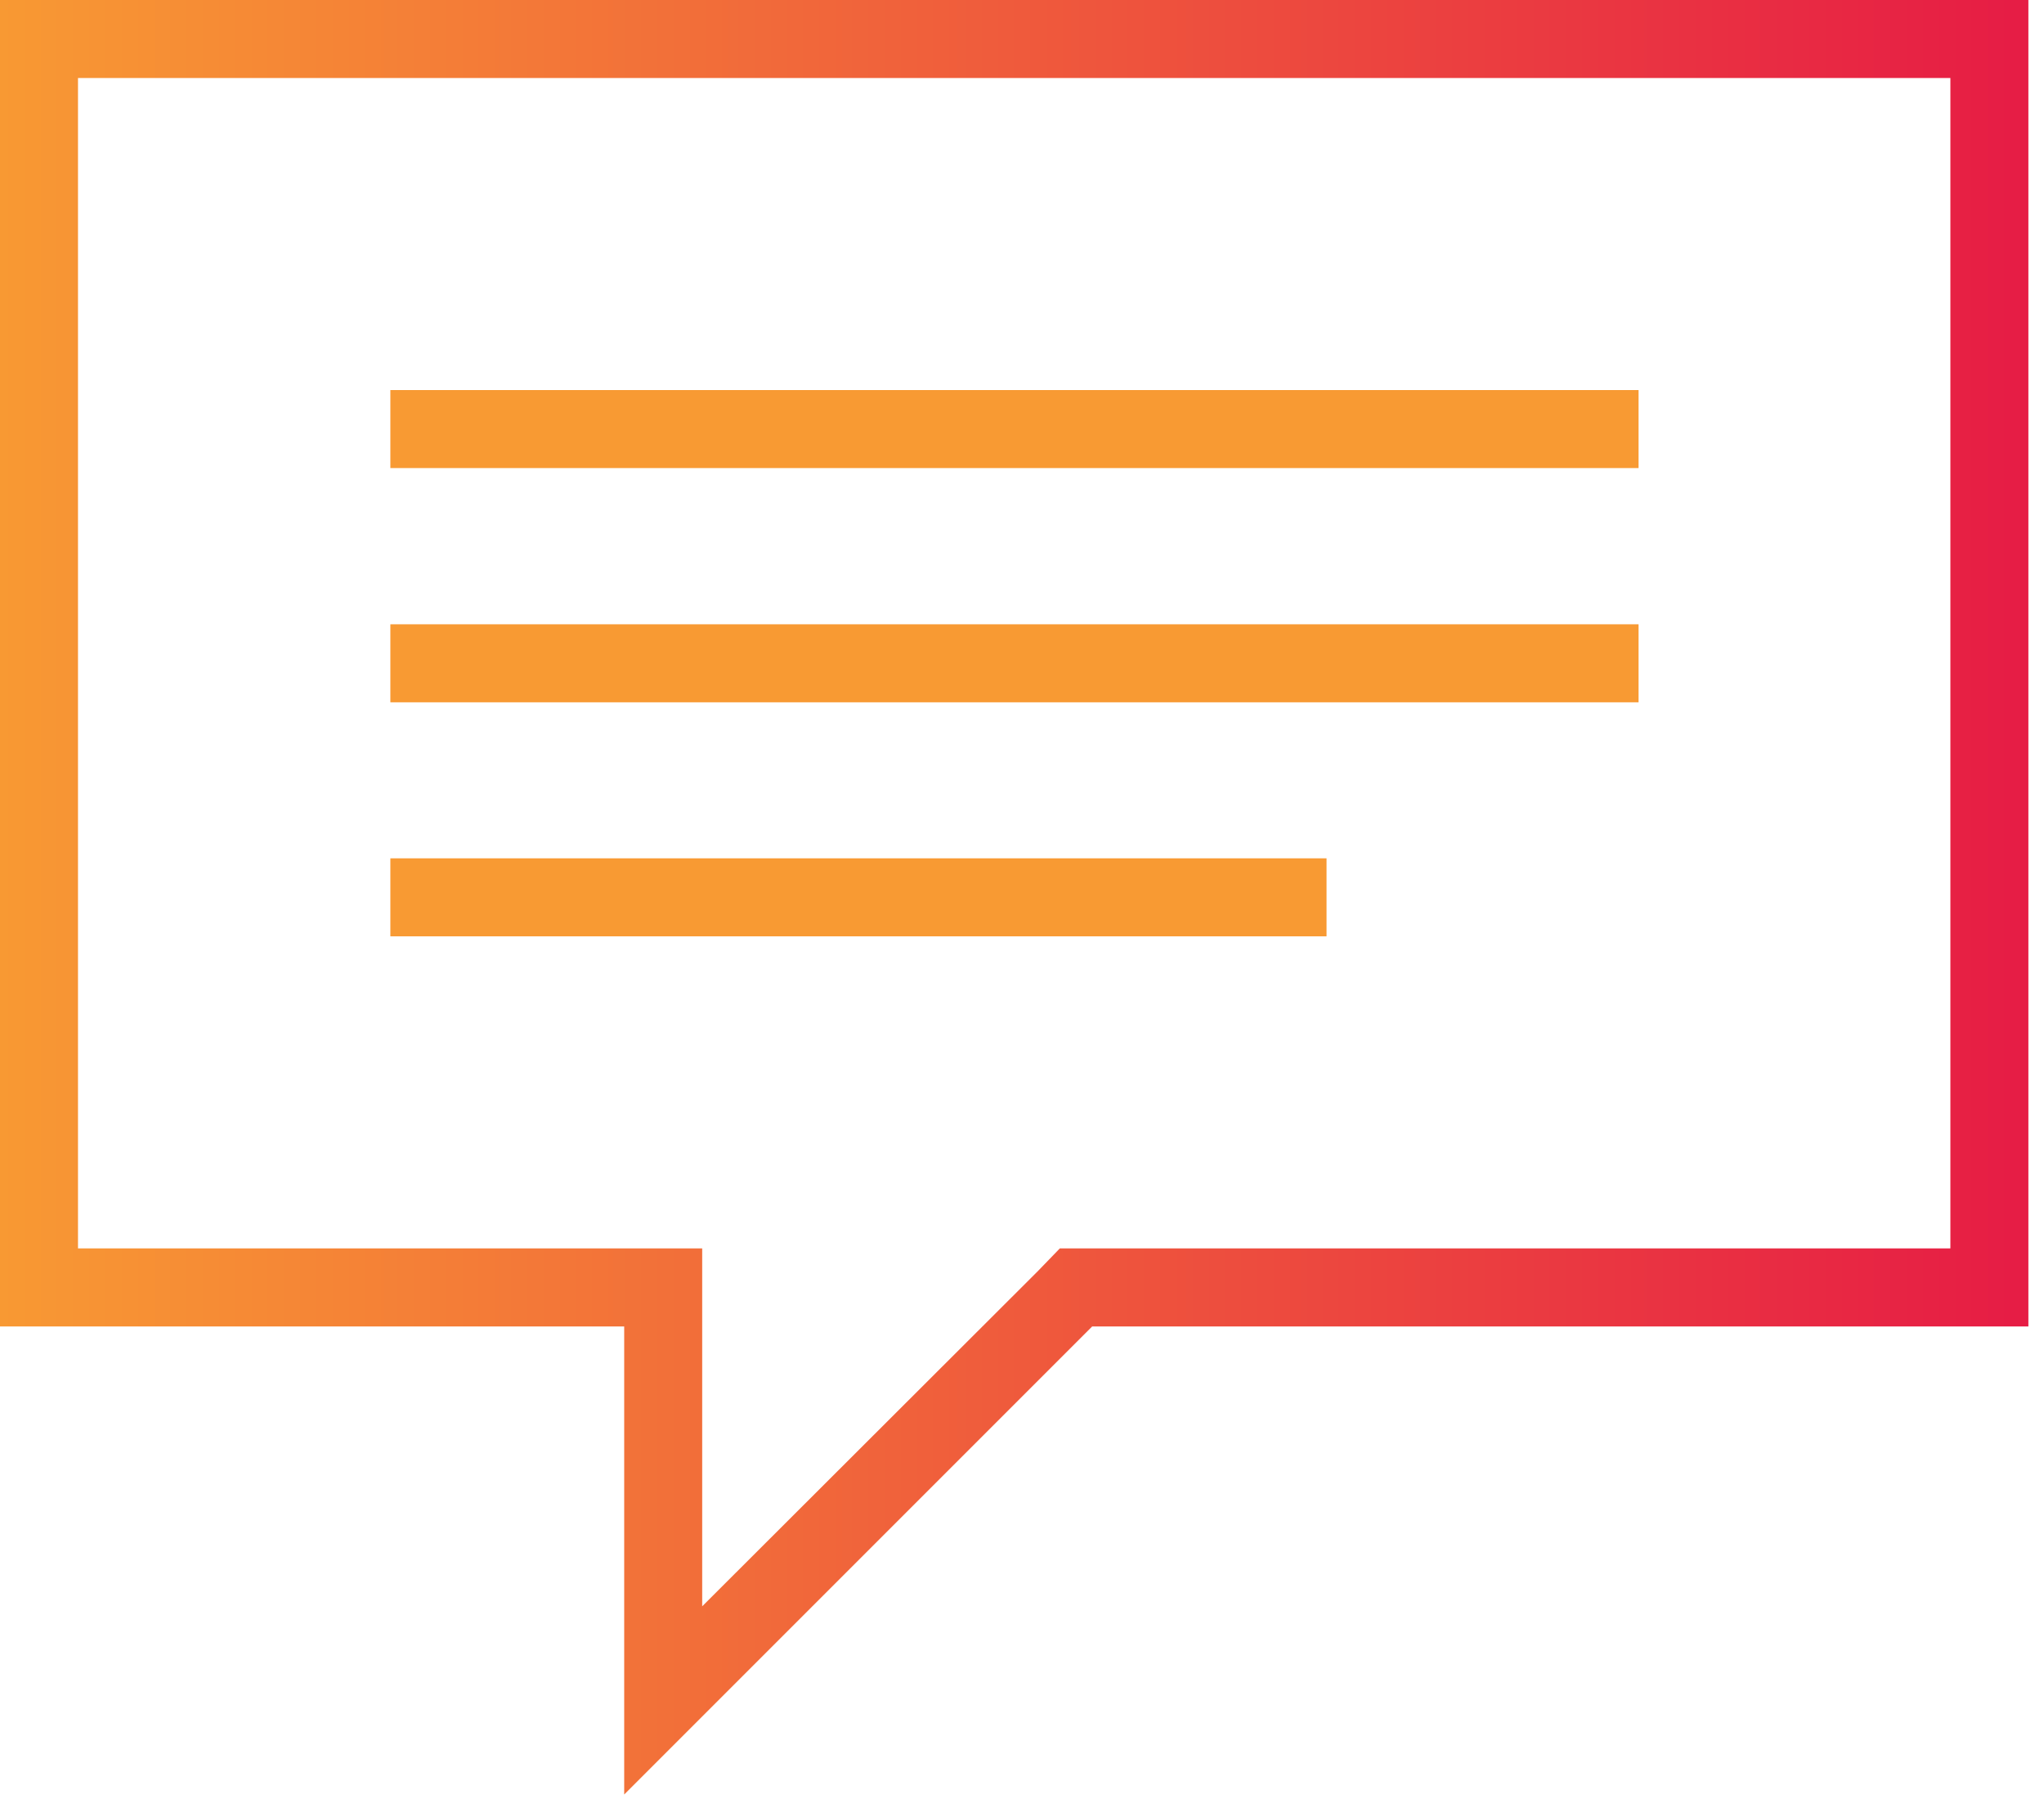 <?xml version="1.0" encoding="UTF-8"?>
<svg width="50px" height="44px" viewBox="0 0 50 44" version="1.1" xmlns="http://www.w3.org/2000/svg" xmlns:xlink="http://www.w3.org/1999/xlink">
    <!-- Generator: Sketch 43.1 (39012) - http://www.bohemiancoding.com/sketch -->
    <title>Asset 2 Copy</title>
    <desc>Created with Sketch.</desc>
    <defs>
        <linearGradient x1="0%" y1="50%" x2="100%" y2="50%" id="linearGradient-1">
            <stop stop-color="#F89A33" offset="0%"></stop>
            <stop stop-color="#E61B45" offset="100%"></stop>
        </linearGradient>
        <linearGradient x1="2257%" y1="2481%" x2="9474%" y2="2481%" id="linearGradient-2">
            <stop stop-color="#F89A33" offset="0%"></stop>
            <stop stop-color="#E61B45" offset="100%"></stop>
        </linearGradient>
        <linearGradient x1="2257%" y1="3834%" x2="9474%" y2="3834%" id="linearGradient-3">
            <stop stop-color="#F89A33" offset="0%"></stop>
            <stop stop-color="#E61B45" offset="100%"></stop>
        </linearGradient>
        <linearGradient x1="2257%" y1="5187%" x2="7670%" y2="5187%" id="linearGradient-4">
            <stop stop-color="#F89A33" offset="0%"></stop>
            <stop stop-color="#E61B45" offset="100%"></stop>
        </linearGradient>
    </defs>
    <g id="Page-1" stroke="none" stroke-width="1" fill="none" fill-rule="evenodd">
        <g id="Product-Implementation-2" transform="translate(-284, -1398)" fill-rule="nonzero">
            <g id="Asset-2-Copy" transform="translate(284, 1398)">
                <g id="Asset-2">
                    <g id="Layer_2">
                        <g id="icons_gradient">
                            <path d="M0,32.442 L15.269,32.442 L15.269,43.89 L26.717,32.442 L49.618,32.442 L49.618,0 L0,0 L0,32.442 Z M1.908,1.908 L47.71,1.908 L47.71,30.533 L25.926,30.533 L25.385,31.092 L17.177,39.287 L17.177,30.533 L1.908,30.533 L1.908,1.908 Z" id="Shape" fill="url(#linearGradient-1)"></path>
                            <rect id="Rectangle-path" fill="url(#linearGradient-2)" x="9.549" y="9.54" width="30.533" height="1.908"></rect>
                            <rect id="Rectangle-path" fill="url(#linearGradient-3)" x="9.549" y="15.269" width="30.533" height="1.908"></rect>
                            <rect id="Rectangle-path" fill="url(#linearGradient-4)" x="9.549" y="20.993" width="22.901" height="1.908"></rect>
                        </g>
                    </g>
                </g>
            </g>
        </g>
    </g>
</svg>